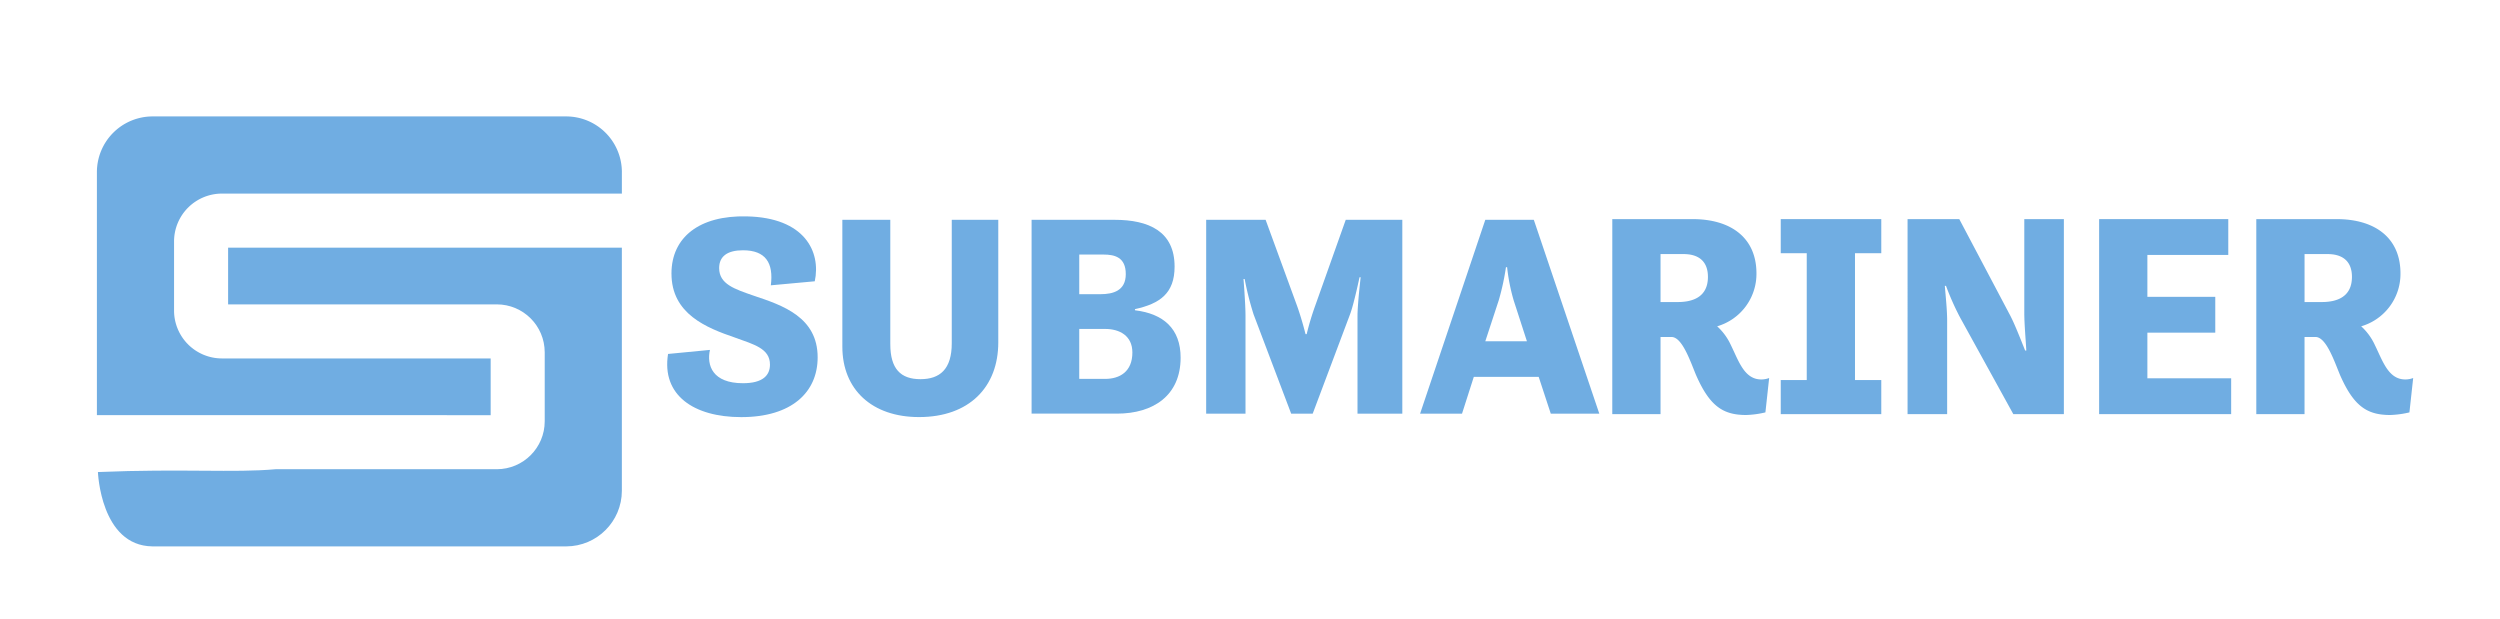 <?xml version="1.0" encoding="UTF-8" standalone="no"?>
<svg
   xmlns:dc="http://purl.org/dc/elements/1.1/"
   xmlns:cc="http://creativecommons.org/ns#"
   xmlns:rdf="http://www.w3.org/1999/02/22-rdf-syntax-ns#"
   xmlns:svg="http://www.w3.org/2000/svg"
   xmlns="http://www.w3.org/2000/svg"
   xmlns:sodipodi="http://sodipodi.sourceforge.net/DTD/sodipodi-0.dtd"
   xmlns:inkscape="http://www.inkscape.org/namespaces/inkscape"
   sodipodi:docname="logo-submariner-blue.svg"
   inkscape:version="1.0 (4035a4fb49, 2020-05-01)"
   id="svg2082"
   version="1.1"
   viewBox="0 0 198 49"
   height="49mm"
   width="198mm">
  <defs
     id="defs2076" />
  <sodipodi:namedview
     inkscape:window-maximized="0"
     inkscape:window-y="27"
     inkscape:window-x="50"
     inkscape:window-height="1016"
     inkscape:window-width="1530"
     showgrid="false"
     inkscape:document-rotation="0"
     inkscape:current-layer="layer1"
     inkscape:document-units="mm"
     inkscape:cy="560"
     inkscape:cx="400"
     inkscape:zoom="0.35"
     inkscape:pageshadow="2"
     inkscape:pageopacity="0.0"
     borderopacity="1.0"
     bordercolor="#666666"
     pagecolor="#ffffff"
     id="base" />
  <g
     id="layer1"
     inkscape:groupmode="layer"
     inkscape:label="Layer 1">
    <g
       style="opacity:0.617"
       transform="matrix(0.86,0,0,0.86,-736.214,-224.454)"
       id="g1116">
      <g
         id="g3503"
         transform="matrix(1.147,0,0,1.147,4.497,93.929)"
         style="fill:#167ad0;fill-opacity:1;stroke-width:0.872;stroke-miterlimit:4;stroke-dasharray:none">
        <path
           class="cls-1"
           d="m 871.88,163.246 h 6.449 c 3.062,0 5.126,1.485 5.126,4.361 a 4.382,4.382 0 0 1 -3.155,4.245 4.647,4.647 0 0 1 1.09,1.485 c 0.65,1.322 1.09,2.783 2.459,2.783 a 1.804,1.804 0 0 0 0.626,-0.116 l -0.301,2.76 a 7.591,7.591 0 0 1 -1.554,0.209 c -1.856,0 -2.923,-0.719 -4.013,-3.201 -0.464,-1.113 -1.113,-3.062 -1.972,-3.062 h -0.882 v 6.194 h -3.874 z m 3.874,2.807 v 3.851 h 1.392 c 1.113,0 2.413,-0.348 2.413,-2.018 0,-1.369 -0.882,-1.833 -1.949,-1.833 z"
           id="path2396"
           style="fill:#167ad0;fill-opacity:1;stroke-width:0.872;stroke-miterlimit:4;stroke-dasharray:none" />
        <path
           class="cls-1"
           d="m 885.405,163.246 h 8.073 v 2.737 h -2.111 v 10.184 h 2.111 v 2.737 h -8.073 v -2.737 h 2.088 v -10.184 h -2.088 z"
           id="path2398"
           style="fill:#167ad0;fill-opacity:1;stroke-width:0.872;stroke-miterlimit:4;stroke-dasharray:none" />
        <path
           class="cls-1"
           d="m 895.588,163.246 h 4.152 l 4.106,7.771 c 0.348,0.673 0.812,1.855 1.183,2.783 h 0.093 c -0.046,-0.881 -0.162,-2.134 -0.162,-3.039 v -7.516 h 3.178 v 15.658 h -4.06 l -4.268,-7.748 a 21.565,21.565 0 0 1 -1.137,-2.552 h -0.093 c 0.07,0.882 0.186,1.926 0.186,2.783 v 7.516 h -3.178 z"
           id="path2400"
           style="fill:#167ad0;fill-opacity:1;stroke-width:0.872;stroke-miterlimit:4;stroke-dasharray:none" />
        <path
           class="cls-1"
           d="m 910.969,163.246 h 10.369 v 2.876 h -6.495 v 3.364 h 5.451 v 2.876 h -5.451 v 3.665 h 6.727 v 2.876 h -10.601 z"
           id="path2402"
           style="fill:#167ad0;fill-opacity:1;stroke-width:0.872;stroke-miterlimit:4;stroke-dasharray:none" />
        <path
           class="cls-1"
           d="m 923.588,163.246 h 6.449 c 3.062,0 5.127,1.485 5.127,4.361 a 4.382,4.382 0 0 1 -3.155,4.245 4.648,4.648 0 0 1 1.09,1.485 c 0.649,1.322 1.09,2.783 2.459,2.783 a 1.805,1.805 0 0 0 0.626,-0.116 l -0.302,2.76 a 7.59,7.59 0 0 1 -1.554,0.209 c -1.856,0 -2.923,-0.719 -4.013,-3.201 -0.464,-1.113 -1.113,-3.062 -1.972,-3.062 h -0.882 v 6.194 h -3.874 z m 3.874,2.807 v 3.851 h 1.392 c 1.114,0 2.413,-0.348 2.413,-2.018 0,-1.369 -0.882,-1.833 -1.949,-1.833 z"
           id="path2404"
           style="fill:#167ad0;fill-opacity:1;stroke-width:0.872;stroke-miterlimit:4;stroke-dasharray:none" />
      </g>
      <g
         id="g3231"
         style="fill:#167ad0;fill-opacity:1;stroke-width:0.872"
         transform="matrix(1.14,0,0,1.14,11.044,95.136)">
        <path
           class="cls-1"
           d="m 798.597,173.755 c -0.278,1.252 0.209,2.691 2.668,2.691 1.624,0 2.18,-0.649 2.18,-1.508 0,-1.299 -1.299,-1.624 -2.83,-2.18 -2.296,-0.789 -5.127,-1.902 -5.127,-5.173 0,-2.923 2.25,-4.709 6.078,-4.616 4.686,0.092 6.008,2.853 5.498,5.243 l -3.549,0.325 c 0.232,-1.809 -0.418,-2.83 -2.25,-2.83 -1.229,0 -1.925,0.464 -1.925,1.439 0,1.299 1.253,1.693 2.784,2.227 2.366,0.788 5.173,1.74 5.173,4.987 0,2.807 -2.088,4.825 -6.17,4.825 -3.828,0 -6.449,-1.763 -5.915,-5.103 z"
           id="path2386"
           style="fill:#167ad0;fill-opacity:1;stroke-width:0.231" />
        <path
           class="cls-1"
           d="m 809.292,163.246 h 3.874 v 10.044 c 0,1.995 0.835,2.83 2.436,2.83 1.578,0 2.529,-0.812 2.529,-2.9 v -9.975 h 3.758 v 9.905 c 0,3.596 -2.343,6.031 -6.402,6.031 -3.804,0 -6.194,-2.227 -6.194,-5.683 z"
           id="path2388"
           style="fill:#167ad0;fill-opacity:1;stroke-width:0.231" />
        <path
           class="cls-1"
           d="m 824.58,163.246 h 6.704 c 2.76,0 4.848,0.928 4.848,3.781 0,2.157 -1.183,2.993 -3.201,3.434 v 0.092 c 2.296,0.278 3.688,1.485 3.688,3.827 0,3.062 -2.204,4.523 -5.15,4.523 h -6.889 z m 5.567,6.008 c 1.021,0 2.042,-0.278 2.042,-1.624 0,-1.369 -0.905,-1.578 -1.809,-1.578 h -1.949 v 3.201 z m 0.371,6.843 c 1.183,0 2.204,-0.58 2.204,-2.134 0,-1.345 -1.021,-1.902 -2.204,-1.902 h -2.088 v 4.036 z"
           id="path2390"
           style="fill:#167ad0;fill-opacity:1;stroke-width:0.231" />
        <path
           class="cls-1"
           d="m 838.684,163.246 h 4.802 l 2.552,6.983 c 0.394,1.113 0.672,2.25 0.672,2.25 h 0.093 a 22.098,22.098 0 0 1 0.673,-2.25 l 2.482,-6.983 h 4.57 v 15.658 h -3.619 v -7.91 c 0,-0.928 0.255,-3.108 0.255,-3.108 h -0.092 c 0,0 -0.464,2.204 -0.766,2.992 l -3.016,8.026 h -1.74 l -3.039,-8.026 a 24.709,24.709 0 0 1 -0.719,-2.853 h -0.093 c 0,0 0.162,2.042 0.162,2.969 v 7.91 h -3.178 z"
           id="path2392"
           style="fill:#167ad0;fill-opacity:1;stroke-width:0.231" />
        <path
           class="cls-1"
           d="m 861.232,163.246 h 3.92 l 5.289,15.658 h -3.92 l -0.975,-2.969 h -5.243 l -0.951,2.969 h -3.387 z m 0,9.812 h 3.363 l -1.067,-3.294 a 15.314,15.314 0 0 1 -0.534,-2.691 h -0.093 a 19.891,19.891 0 0 1 -0.58,2.667 z"
           id="path2394"
           style="fill:#167ad0;fill-opacity:1;stroke-width:0.231" />
      </g>
      <g
         id="g3081"
         style="fill:#167ad0;fill-opacity:1;stroke-width:0.929"
         transform="matrix(1.077,0,0,1.077,73.759,97.869)">
        <path
           sodipodi:nodetypes="ccccccccccccc"
           class="cls-2"
           d="m 745.878,172.637 v 4.851 h 22.98 c 2.259,0.003 4.09,1.833 4.093,4.093 v 5.91 c -0.003,2.259 -1.833,4.09 -4.093,4.093 h -18.917 c -3.533,0.321 -7.951,-0.059 -15.194,0.241 0,0 0.223,6.305 4.662,6.357 h 35.388 c 2.621,-0.008 4.744,-2.13 4.751,-4.751 v -20.793 z"
           id="path2406"
           style="fill:#167ad0;fill-opacity:1;stroke-width:0.246" />
        <path
           class="cls-2"
           d="m 768.329,186.962 v -4.851 h -22.98 a 4.097,4.097 0 0 1 -4.093,-4.093 v -5.91 a 4.097,4.097 0 0 1 4.093,-4.093 h 34.2 v -1.847 a 4.765,4.765 0 0 0 -4.751,-4.751 h -35.388 a 4.765,4.765 0 0 0 -4.751,4.751 v 20.793 z"
           id="path2408"
           style="fill:#167ad0;fill-opacity:1;stroke-width:0.246" />
      </g>
    </g>
  </g>
</svg>
